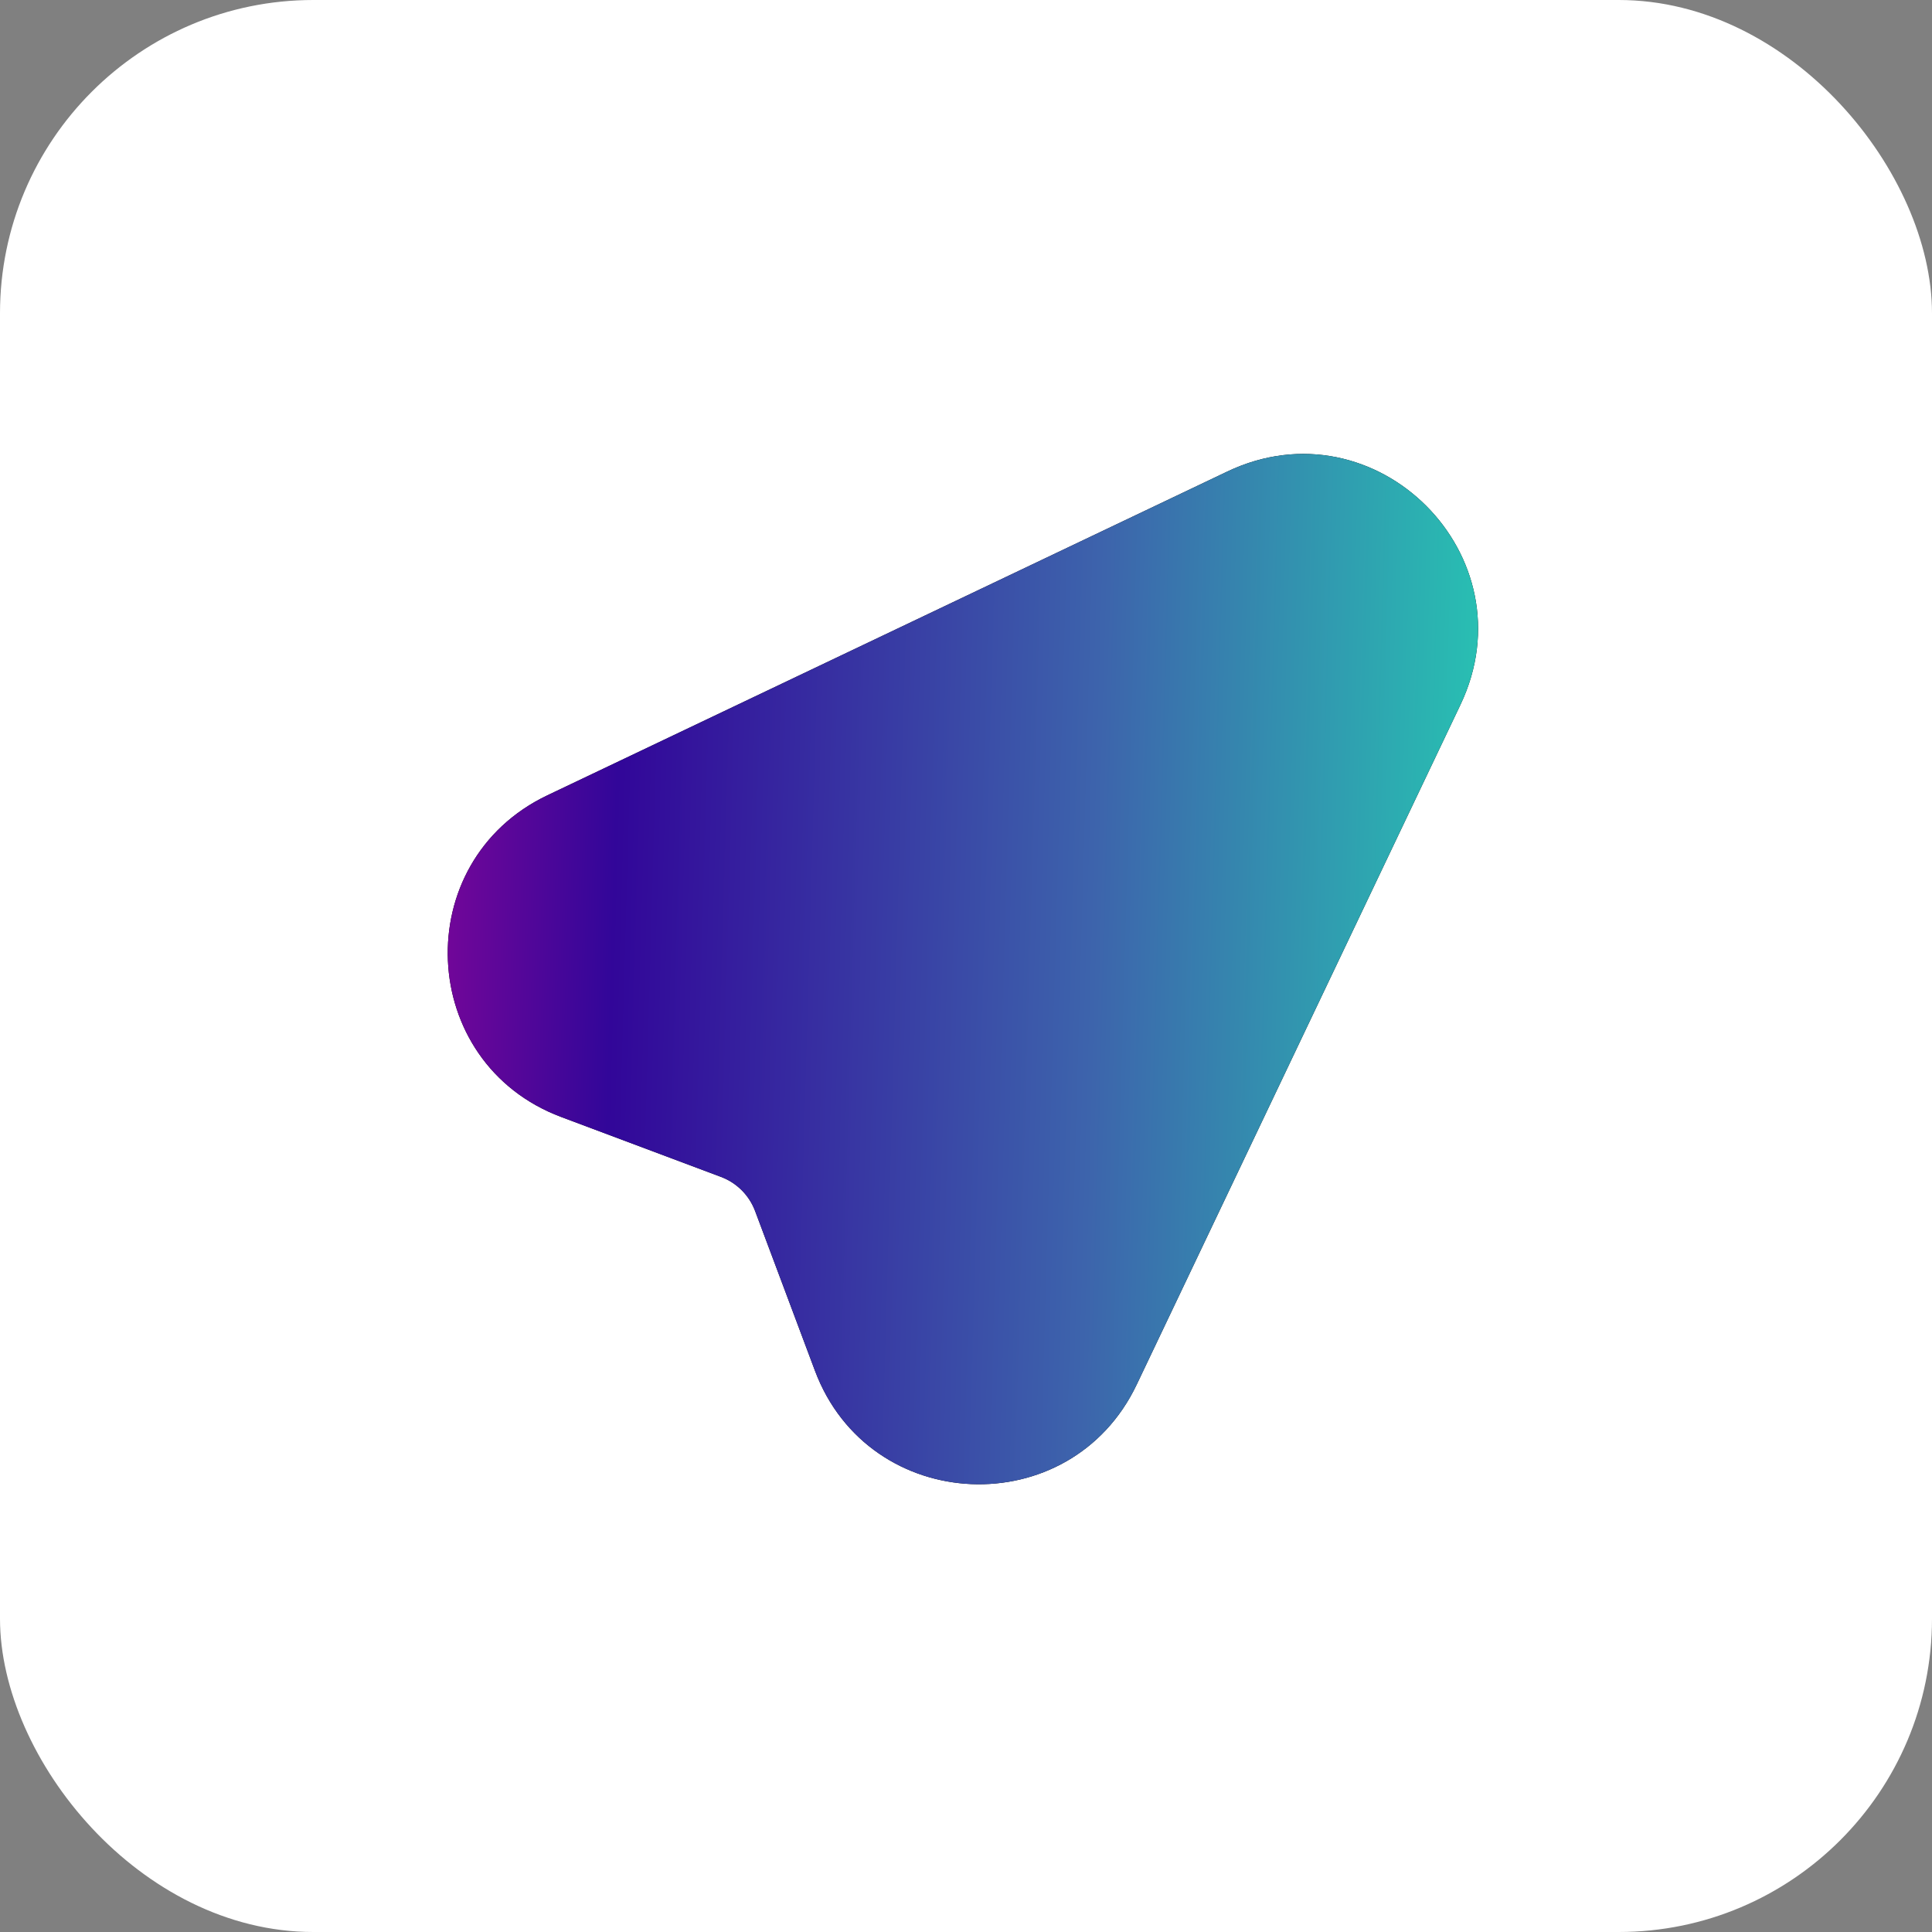 <svg width="370" height="370" viewBox="0 0 370 370" fill="none" xmlns="http://www.w3.org/2000/svg">
<rect x="0" y="0" width="370" height="370" fill="#808080" stroke="none"/>
<rect width="370" height="370" rx="60" fill="white"/>
<path fill-rule="evenodd" clip-rule="evenodd" d="M279.693 134.962C293.25 106.487 263.524 76.75 235.038 90.307L104.846 152.304C78.157 165.012 79.81 203.548 107.492 213.922L138.078 225.39C139.569 225.95 140.924 226.822 142.051 227.949C143.178 229.076 144.05 230.43 144.61 231.922L156.078 262.519C166.463 290.19 204.988 291.843 217.696 265.154L279.693 134.962Z" fill="black"/>
<path fill-rule="evenodd" clip-rule="evenodd" d="M279.693 134.962C293.25 106.487 263.524 76.75 235.038 90.307L104.846 152.304C78.157 165.012 79.81 203.548 107.492 213.922L138.078 225.39C139.569 225.95 140.924 226.822 142.051 227.949C143.178 229.076 144.05 230.43 144.61 231.922L156.078 262.519C166.463 290.19 204.988 291.843 217.696 265.154L279.693 134.962Z" fill="url(#paint0_linear_303_88)"/>
<defs>
<linearGradient id="paint0_linear_303_88" x1="83.258" y1="122.884" x2="289.363" y2="128.769" gradientUnits="userSpaceOnUse">
<stop stop-color="#790699"/>
<stop offset="0.173" stop-color="#320699"/>
<stop offset="0.62" stop-color="#3D64AC"/>
<stop offset="0.97" stop-color="#28BFB2"/>
</linearGradient>
</defs>
</svg>
